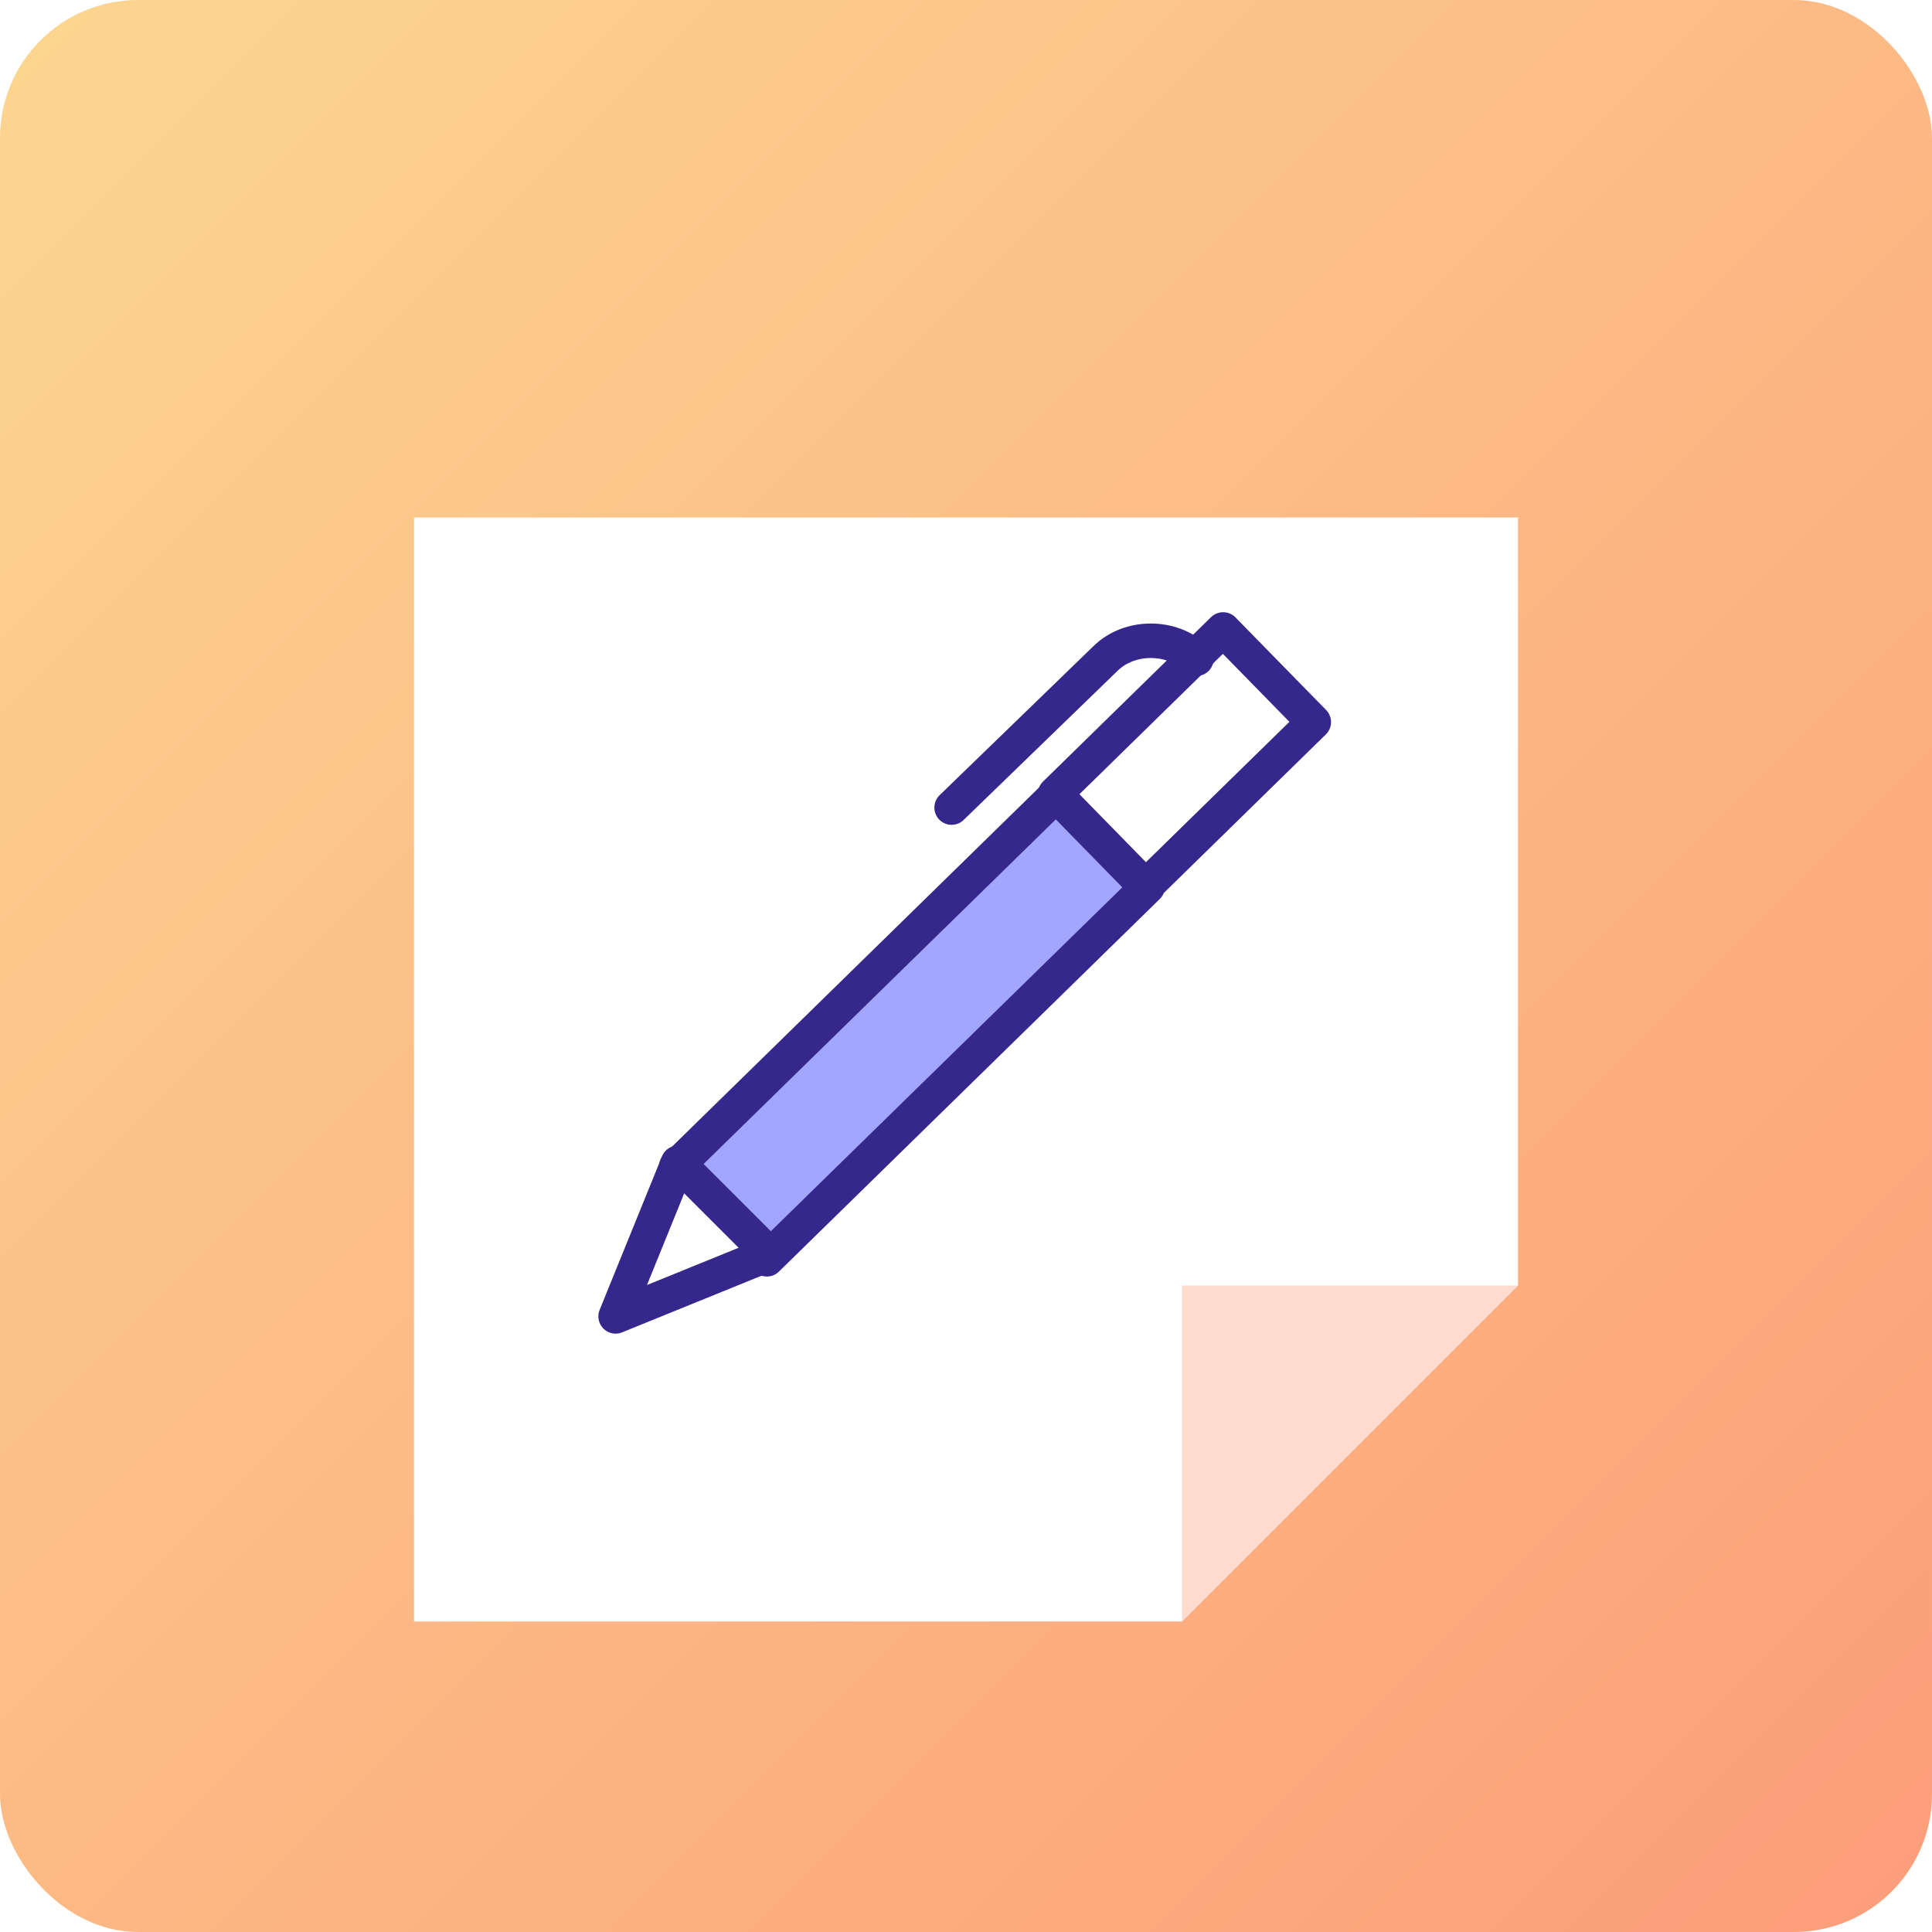 <svg viewBox="0 0 56 56" fill="none" xmlns="http://www.w3.org/2000/svg">
<rect width="56" height="56" rx="4" fill="url(#paint0_linear)"/>
<g filter="url(#filter0_d)">
<path d="M44 12H12V44H34.261L44 34.261V12Z" fill="white"/>
<path opacity="0.6" d="M34.261 34.261V44L44 34.261H34.261Z" fill="#FFC2AD"/>
</g>
<path d="M30.639 23.016L19.6 33.816L22.227 36.501L33.266 25.701L30.639 23.016Z" fill="#A3A6FF" stroke="#35278C" stroke-miterlimit="10" stroke-linecap="round" stroke-linejoin="round"/>
<path d="M35.453 18.245L30.581 23.013L33.208 25.698L38.081 20.93L35.453 18.245Z" fill="white" stroke="#35278C" stroke-miterlimit="10" stroke-linecap="round" stroke-linejoin="round"/>
<path d="M27.583 23.408L32.035 19.095C32.731 18.399 33.983 18.399 34.679 19.095" stroke="#35278C" stroke-miterlimit="10" stroke-linecap="round" stroke-linejoin="round"/>
<path d="M19.652 33.704L17.844 38.156L22.296 36.347L19.652 33.704Z" fill="white" stroke="#35278C" stroke-miterlimit="10" stroke-linecap="round" stroke-linejoin="round"/>
<defs>
<filter id="filter0_d" x="4" y="7" width="48" height="48" filterUnits="userSpaceOnUse" color-interpolation-filters="sRGB">
<feFlood flood-opacity="0" result="BackgroundImageFix"/>
<feColorMatrix in="SourceAlpha" type="matrix" values="0 0 0 0 0 0 0 0 0 0 0 0 0 0 0 0 0 0 127 0"/>
<feOffset dy="3"/>
<feGaussianBlur stdDeviation="4"/>
<feColorMatrix type="matrix" values="0 0 0 0 0.98 0 0 0 0 0.475 0 0 0 0 0.275 0 0 0 0.6 0"/>
<feBlend mode="normal" in2="BackgroundImageFix" result="effect1_dropShadow"/>
<feBlend mode="normal" in="SourceGraphic" in2="effect1_dropShadow" result="shape"/>
</filter>
<linearGradient id="paint0_linear" x1="56" y1="56" x2="0" y2="0" gradientUnits="userSpaceOnUse">
<stop stop-color="#FC9D79"/>
<stop offset="1" stop-color="#FCD690"/>
</linearGradient>
</defs>
</svg>

